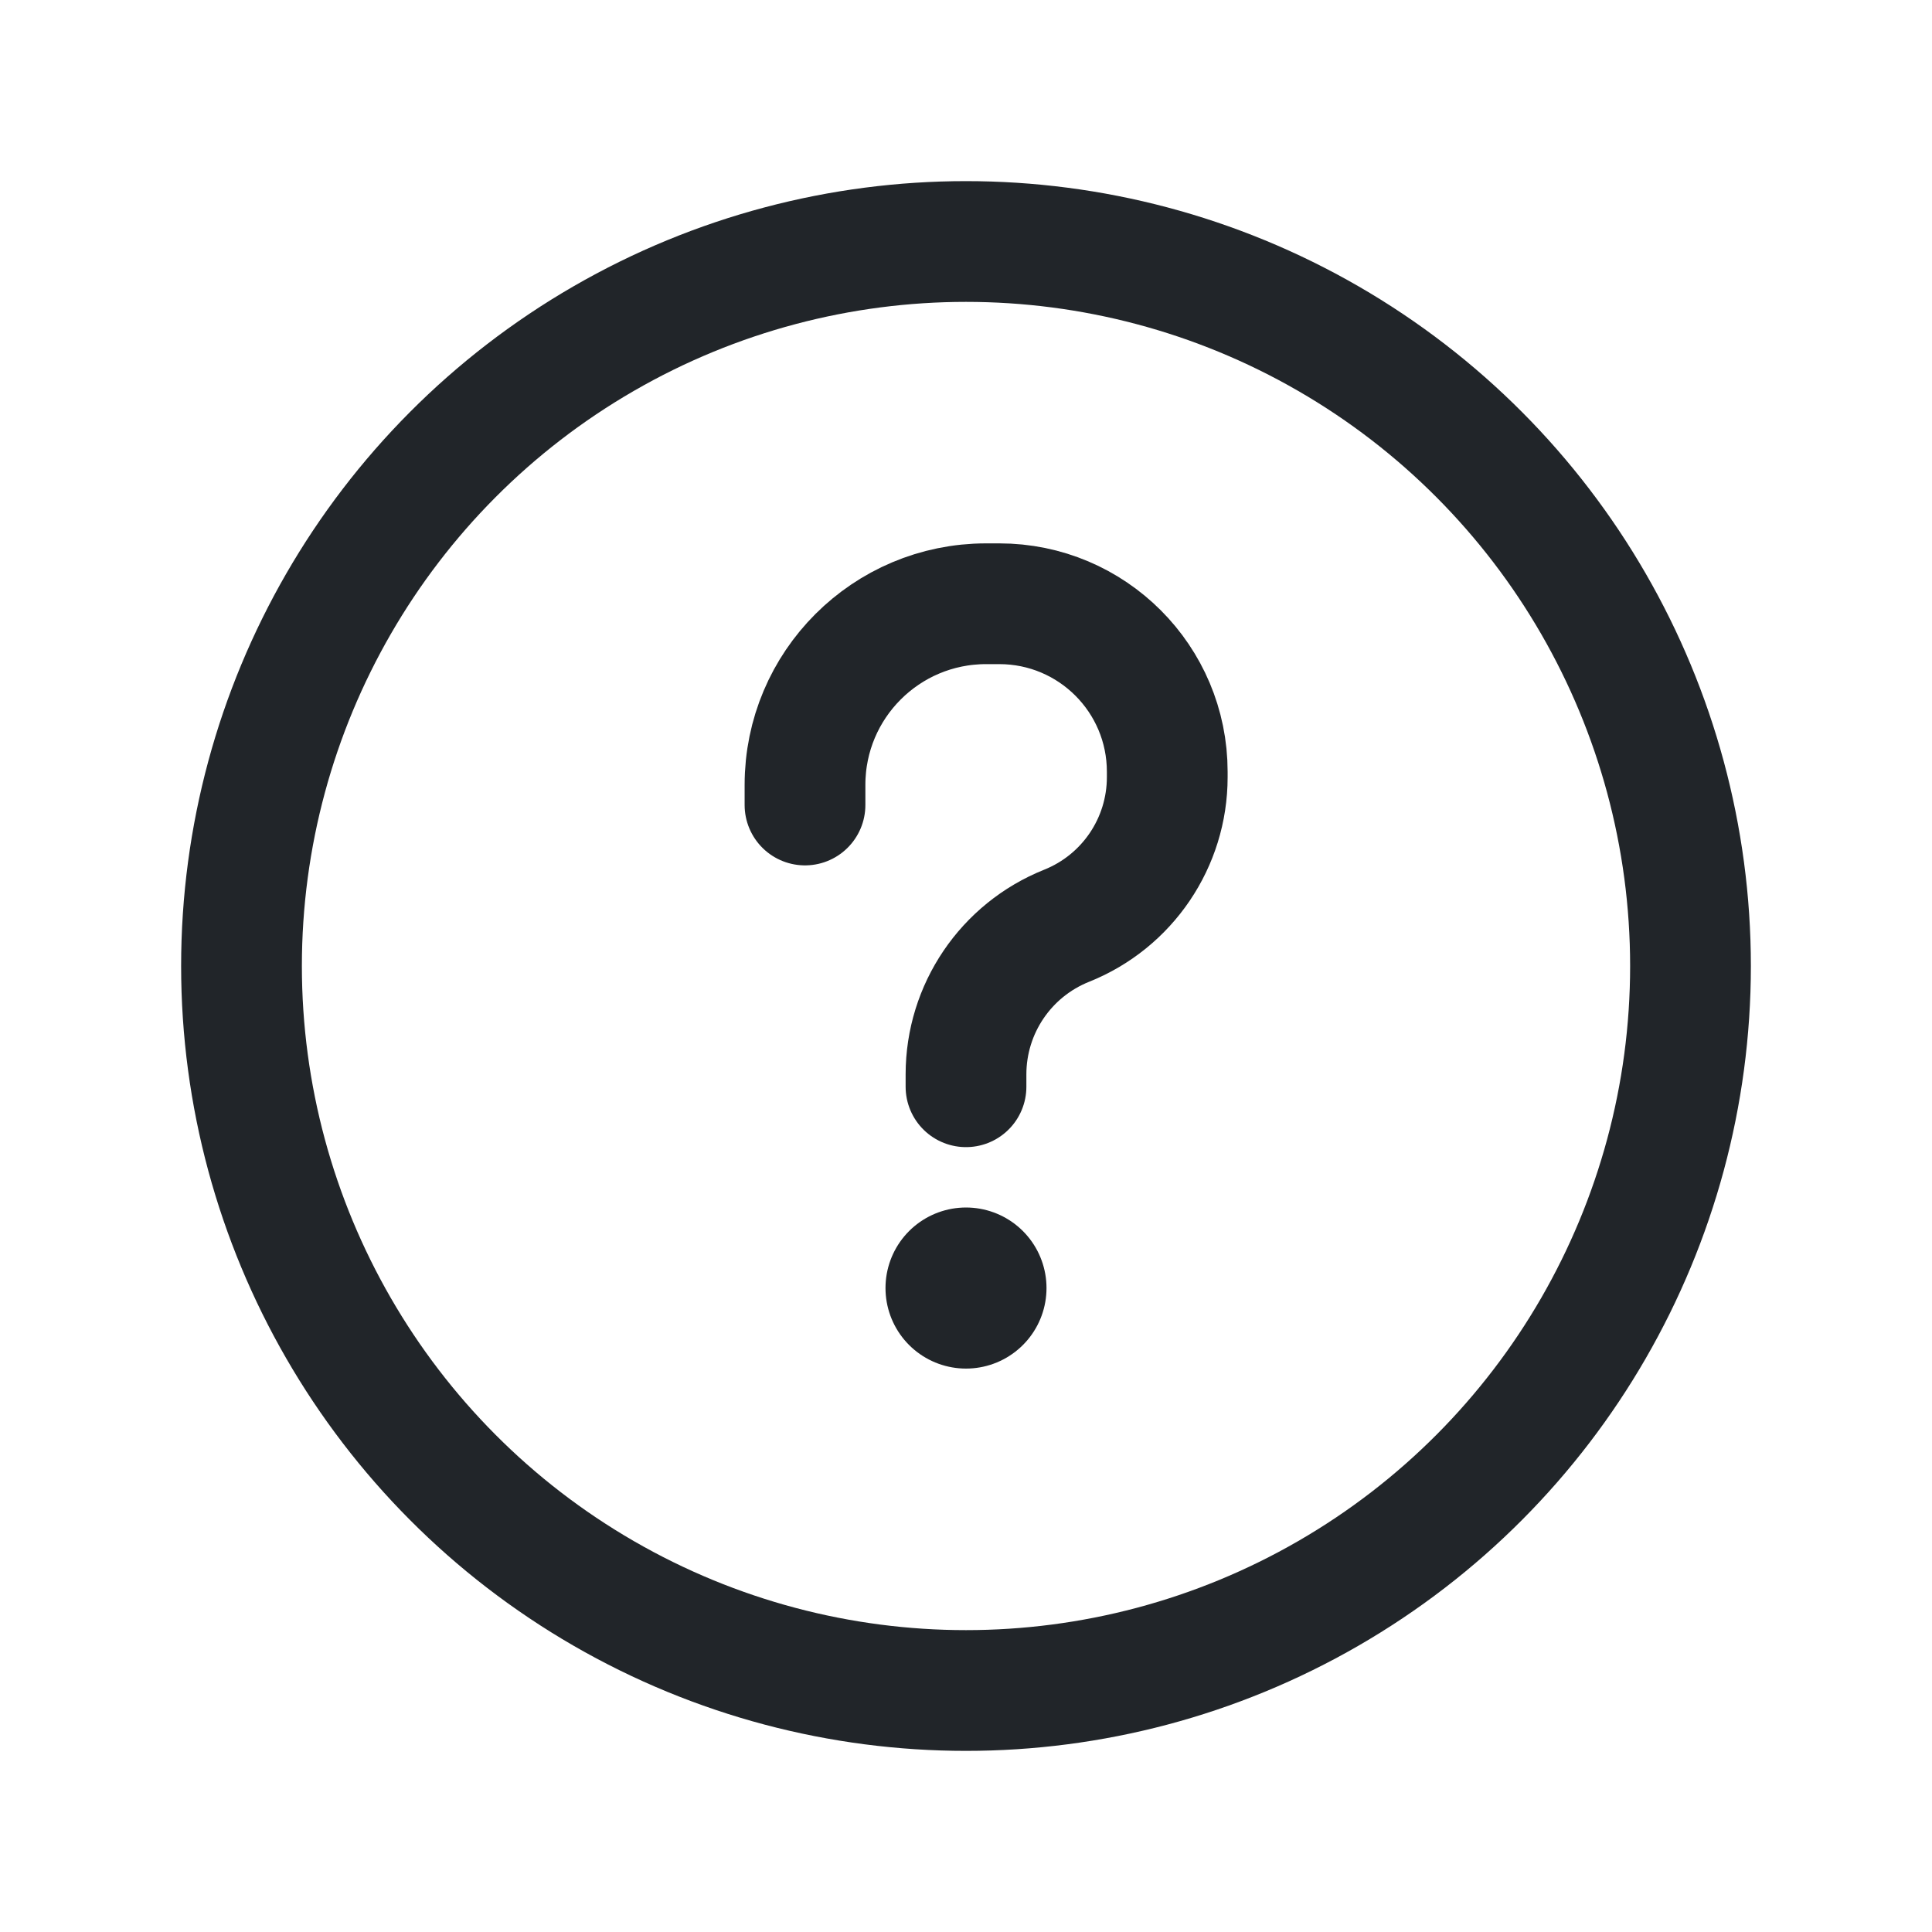 <svg width="24" height="24" viewBox="0 0 24 24" fill="none" xmlns="http://www.w3.org/2000/svg">
<circle cx="12" cy="12" r="9" stroke="#212529" stroke-width="1.5"/>
<path d="M10 10V9.75C10 8.507 11.007 7.5 12.25 7.5H12.413C13.566 7.5 14.5 8.434 14.5 9.587V9.654C14.5 10.467 14.005 11.198 13.25 11.5V11.5C12.495 11.802 12 12.533 12 13.346V13.5" stroke="#212529" stroke-width="1.5" stroke-linecap="round"/>
<path d="M12 16V16.001" stroke="#212529" stroke-width="2" stroke-linecap="round"/>
</svg>
